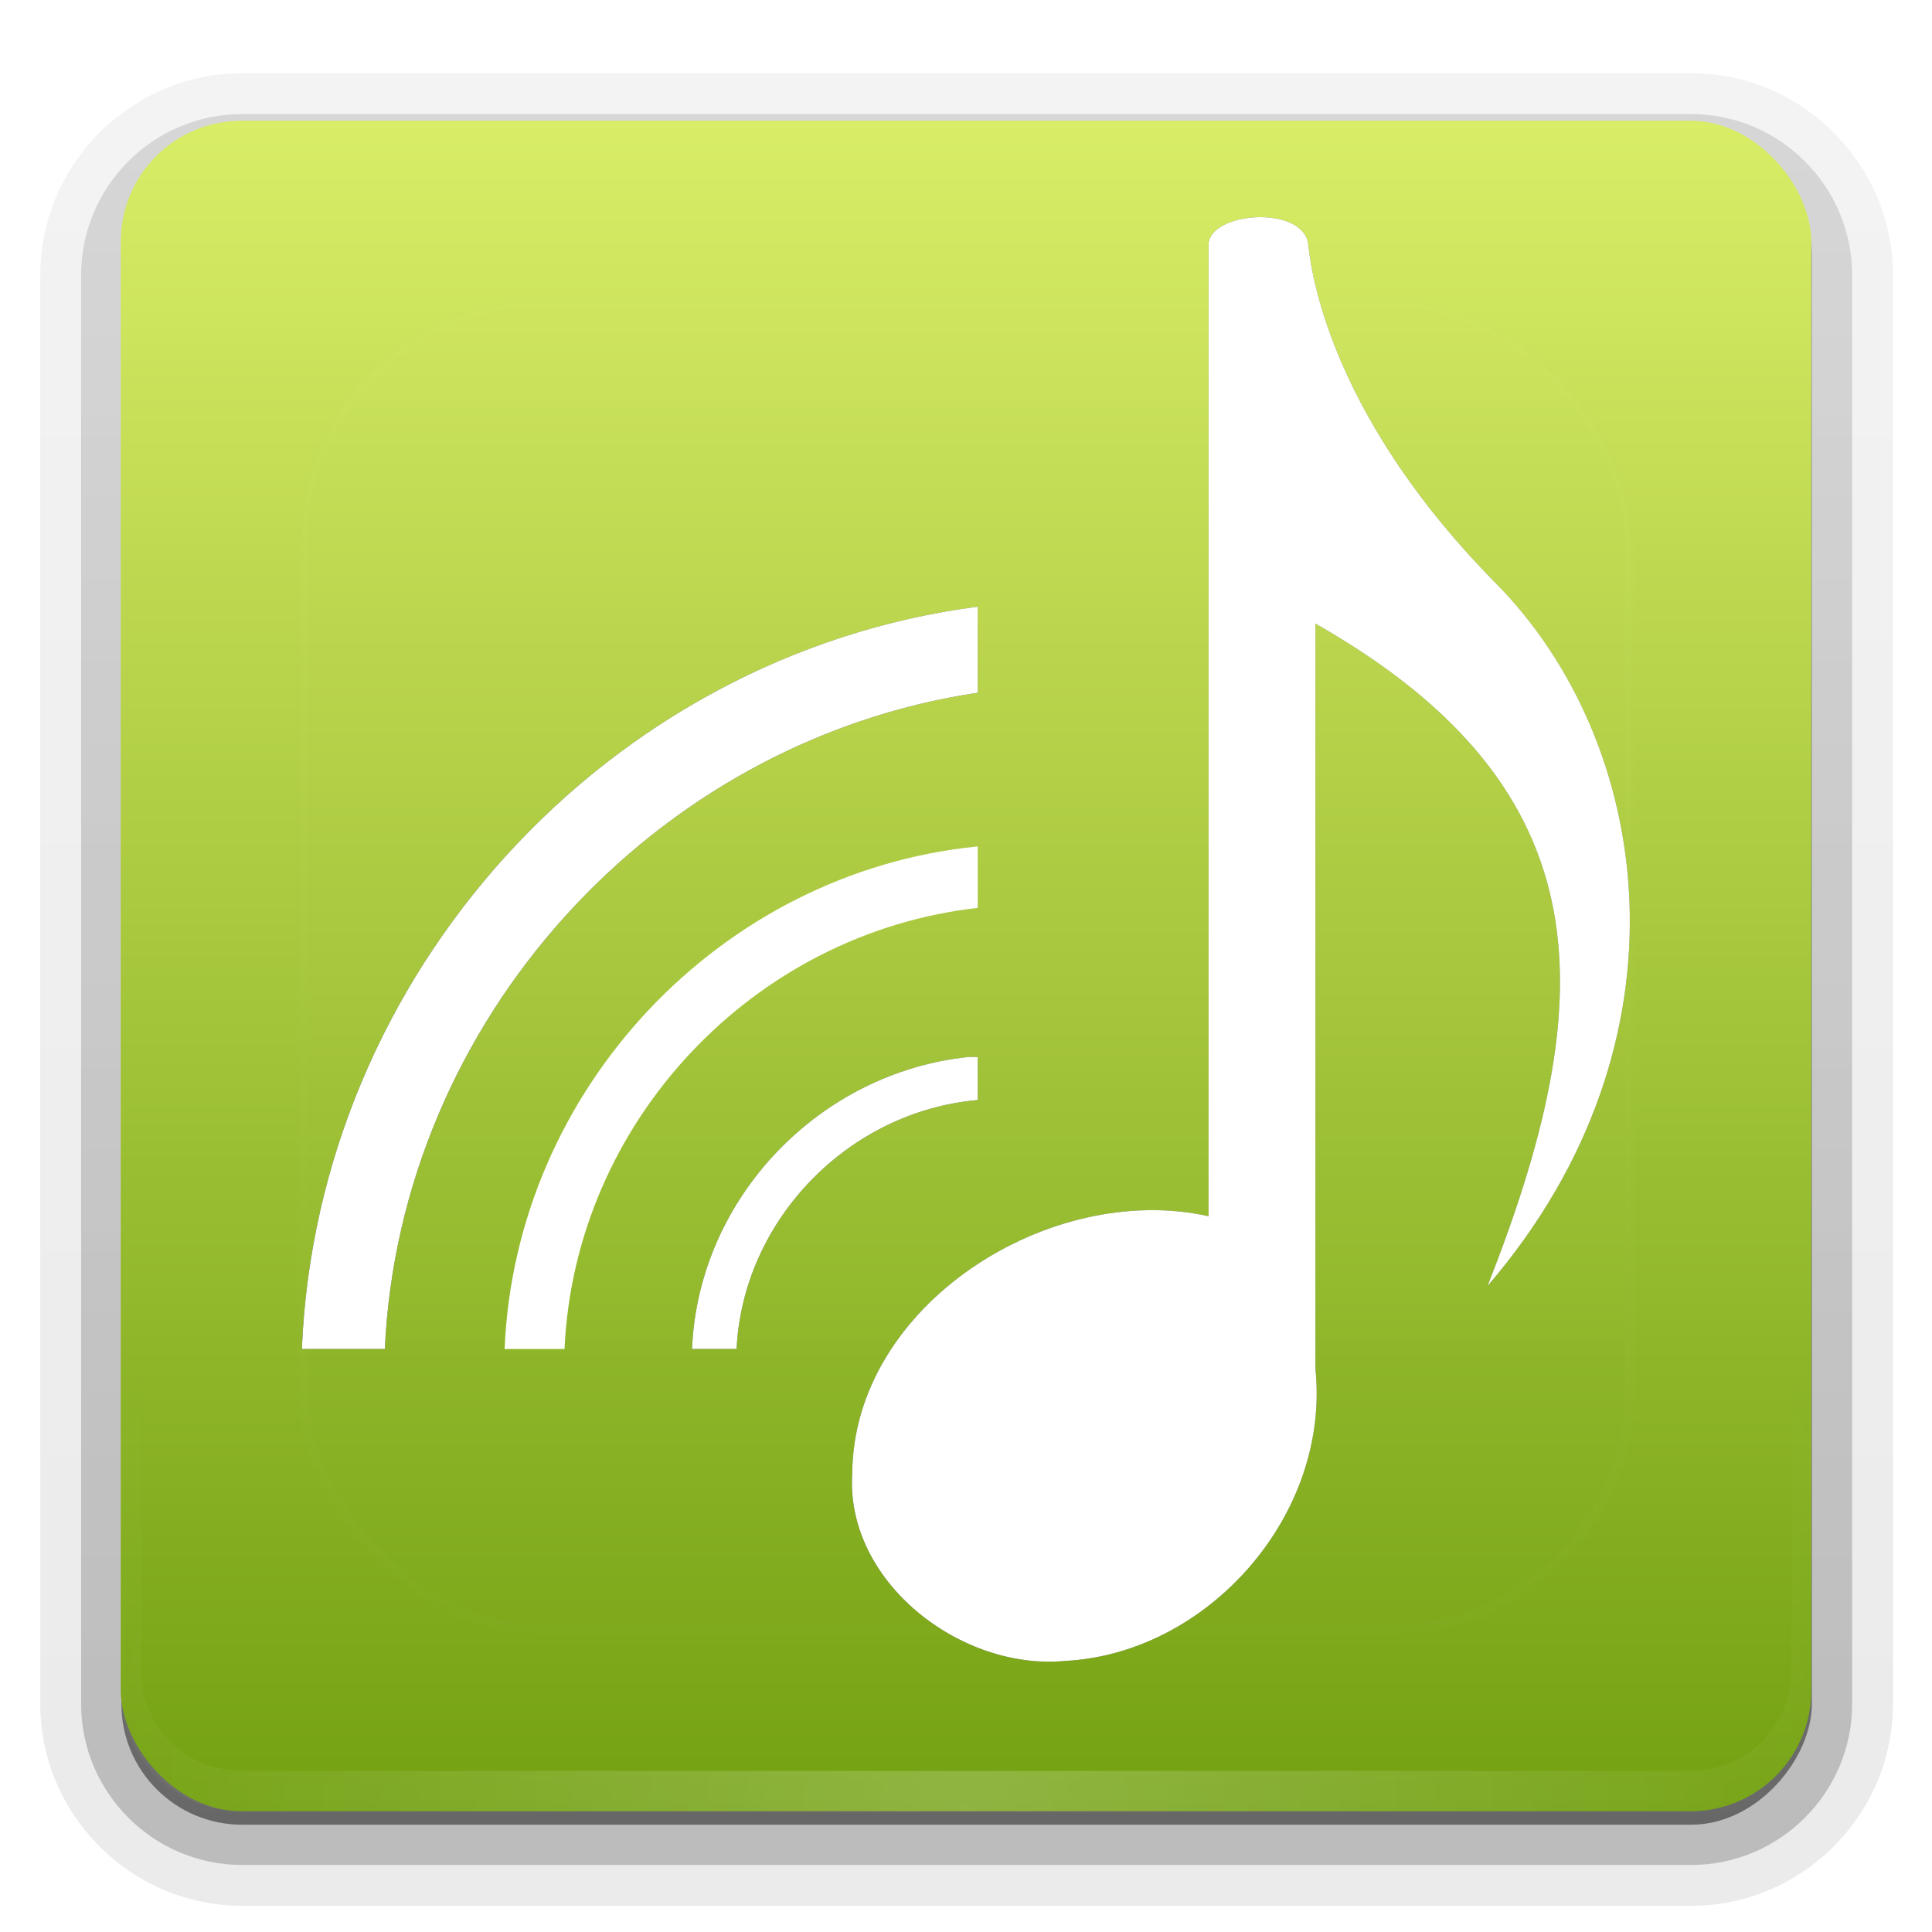 <?xml version="1.0" encoding="UTF-8"?>
<!-- Created with Inkscape (http://www.inkscape.org/) -->
<svg id="svg2408" width="96" height="96" version="1.0" xmlns="http://www.w3.org/2000/svg" xmlns:cc="http://creativecommons.org/ns#" xmlns:dc="http://purl.org/dc/elements/1.1/" xmlns:rdf="http://www.w3.org/1999/02/22-rdf-syntax-ns#" xmlns:xlink="http://www.w3.org/1999/xlink">
 <defs id="defs2410">
  <linearGradient id="ButtonShadow" x1="45.448" x2="45.448" y1="92.54" y2="7.016" gradientTransform="scale(1.006 .994)" gradientUnits="userSpaceOnUse">
   <stop id="stop3750" offset="0"/>
   <stop id="stop3752" stop-opacity=".588" offset="1"/>
  </linearGradient>
  <linearGradient id="linearGradient3737">
   <stop id="stop3739" stop-color="#fff" offset="0"/>
   <stop id="stop3741" stop-color="#fff" stop-opacity="0" offset="1"/>
  </linearGradient>
  <filter id="filter3174" color-interpolation-filters="sRGB">
   <feGaussianBlur id="feGaussianBlur3176" stdDeviation="1.71"/>
  </filter>
  <filter id="filter3794" x="-.192" y="-.192" width="1.384" height="1.384" color-interpolation-filters="sRGB">
   <feGaussianBlur id="feGaussianBlur3796" stdDeviation="5.28"/>
  </filter>
  <clipPath id="clipPath3613">
   <rect id="rect3615" x="6" y="6" width="84" height="84" rx="6" ry="6" fill="#fff"/>
  </clipPath>
  <linearGradient id="ButtonShadow-0" x1="45.448" x2="45.448" y1="92.54" y2="7.016" gradientTransform="matrix(1.006 0 0 .994 100 0)" gradientUnits="userSpaceOnUse">
   <stop id="stop3750-8" offset="0"/>
   <stop id="stop3752-5" stop-opacity=".588" offset="1"/>
  </linearGradient>
  <linearGradient id="linearGradient3780" x1="32.251" x2="32.251" y1="6.132" y2="90.239" gradientTransform="matrix(1.024 0 0 1.012 -1.143 -98.071)" gradientUnits="userSpaceOnUse" xlink:href="#ButtonShadow-0"/>
  <linearGradient id="linearGradient3721" x1="32.251" x2="32.251" y1="6.132" y2="90.239" gradientTransform="translate(0,-97)" gradientUnits="userSpaceOnUse" xlink:href="#ButtonShadow-0"/>
  <linearGradient id="linearGradient3094" x1="71.672" x2="71.672" y1="62.025" y2="26.414" gradientTransform="translate(-125 .653)" gradientUnits="userSpaceOnUse">
   <stop id="stop3699" stop-color="#dcdcdc" offset="0"/>
   <stop id="stop3701" stop-color="#f0f0f0" offset="1"/>
  </linearGradient>
  <linearGradient id="linearGradient3872" x1="48" x2="48" y1="90" y2="5.988" gradientTransform="translate(100)" gradientUnits="userSpaceOnUse">
   <stop id="stop2883" stop-color="#3e5e8e" offset="0"/>
   <stop id="stop2885" stop-color="#89a4cb" offset="1"/>
  </linearGradient>
  <radialGradient id="radialGradient3875" cx="48" cy="90.172" r="42" gradientTransform="matrix(1.157 0 0 .996 -7.551 .197)" gradientUnits="userSpaceOnUse" xlink:href="#linearGradient3737"/>
  <linearGradient id="linearGradient3878" x1="36.357" x2="36.357" y1="6" y2="63.893" gradientUnits="userSpaceOnUse" xlink:href="#linearGradient3737"/>
  <linearGradient id="linearGradient3881" x1="48" x2="48" y1="90" y2="5.988" gradientUnits="userSpaceOnUse">
   <stop id="stop3616" stop-color="#73a111" offset="0"/>
   <stop id="stop3618" stop-color="#d9ed67" offset="1"/>
  </linearGradient>
  <linearGradient id="linearGradient3885" x1="48" x2="48" y1="20.221" y2="138.66" gradientUnits="userSpaceOnUse" xlink:href="#linearGradient3737"/>
  <linearGradient id="linearGradient3947" x1="11.581" x2="77.566" y1="51.769" y2="51.769" gradientUnits="userSpaceOnUse" xlink:href="#ButtonShadow"/>
  <filter id="filter3965">
   <feGaussianBlur id="feGaussianBlur3967" stdDeviation="1.452"/>
  </filter>
  <linearGradient id="linearGradient4062" x1="28.479" x2="28.479" y1="115.94" y2="199.71" gradientTransform="matrix(.601 0 0 .601 47.234 -57.918)" gradientUnits="userSpaceOnUse">
   <stop id="stop3792" stop-color="#fff" offset="0"/>
   <stop id="stop3794" stop-color="#fff" stop-opacity=".345" offset="1"/>
  </linearGradient>
  <radialGradient id="radialGradient4065" cx="17.059" cy="41.059" r="5.739" fx="14.688" fy="37.456" gradientTransform="matrix(1.946 -.825 .43 1.581 3.152 20.519)" gradientUnits="userSpaceOnUse">
   <stop id="stop3798" stop-color="#fff" offset="0"/>
   <stop id="stop3800" stop-color="#fff" offset=".325"/>
   <stop id="stop3802" stop-color="#fff" offset="1"/>
  </radialGradient>
 </defs>
 <path id="rect3728" d="m12 6c-3.324 0-6 2.676-6 6v2 68 2c0 0.335 0.041 0.651 0.094 0.969 0.049 0.296 0.097 0.597 0.188 0.875 0.01 0.03 0.021 0.064 0.031 0.094 0.099 0.288 0.235 0.547 0.375 0.812 0.145 0.274 0.316 0.536 0.5 0.781s0.374 0.473 0.594 0.688c0.44 0.428 0.943 0.815 1.5 1.094 0.279 0.14 0.573 0.247 0.875 0.344-0.256-0.1-0.487-0.236-0.719-0.375-0.007-0.004-0.024 0.004-0.031 0-0.032-0.019-0.062-0.043-0.094-0.062-0.12-0.077-0.231-0.164-0.344-0.25-0.106-0.081-0.213-0.161-0.312-0.25-0.178-0.161-0.347-0.345-0.5-0.531-0.108-0.13-0.218-0.265-0.312-0.406-0.025-0.038-0.038-0.086-0.062-0.125-0.065-0.103-0.13-0.205-0.188-0.312-0.101-0.195-0.206-0.416-0.281-0.625-0.008-0.022-0.024-0.041-0.031-0.062-0.032-0.092-0.036-0.187-0.062-0.281-0.03-0.107-0.07-0.203-0.094-0.312-0.073-0.342-0.125-0.698-0.125-1.062v-2-68-2c0-2.782 2.218-5 5-5h2 68 2c2.782 0 5 2.218 5 5v2 68 2c0 0.364-0.052 0.721-0.125 1.062-0.044 0.207-0.088 0.398-0.156 0.594-0.008 0.022-0.023 0.041-0.031 0.062-0.063 0.174-0.138 0.367-0.219 0.531-0.042 0.083-0.079 0.17-0.125 0.25-0.055 0.097-0.127 0.188-0.188 0.281-0.094 0.141-0.205 0.276-0.312 0.406-0.143 0.174-0.303 0.347-0.469 0.5-0.011 0.01-0.02 0.021-0.031 0.031-0.138 0.126-0.285 0.234-0.438 0.344-0.103 0.073-0.204 0.153-0.312 0.219-0.007 0.004-0.024-0.004-0.031 0-0.232 0.139-0.463 0.275-0.719 0.375 0.302-0.097 0.596-0.204 0.875-0.344 0.557-0.279 1.06-0.666 1.5-1.094 0.22-0.214 0.409-0.442 0.594-0.688s0.355-0.508 0.5-0.781c0.14-0.265 0.276-0.525 0.375-0.812 0.01-0.031 0.021-0.063 0.031-0.094 0.09-0.278 0.139-0.579 0.188-0.875 0.052-0.318 0.094-0.634 0.094-0.969v-2-68-2c0-3.324-2.676-6-6-6h-72z" fill="url(#linearGradient3878)" opacity=".4"/>
 <g id="layer2" display="none">
  <rect id="rect3745" x="5" y="7" width="86" height="85" rx="6" ry="6" fill="url(#ButtonShadow)" filter="url(#filter3174)" opacity=".9"/>
 </g>
 <g id="layer7" transform="translate(.031 -.331)">
  <path id="path3786" transform="scale(1,-1)" d="m12-95.031c-5.511 0-10.031 4.52-10.031 10.031v71c0 5.511 4.52 10.031 10.031 10.031h72c5.511 0 10.031-4.52 10.031-10.031v-71c0-5.511-4.52-10.031-10.031-10.031h-72z" fill="url(#linearGradient3780)" opacity=".08"/>
  <path id="path3778" transform="scale(1,-1)" d="m12-94.031c-4.972 0-9.031 4.06-9.031 9.031v71c0 4.972 4.06 9.031 9.031 9.031h72c4.972 0 9.031-4.06 9.031-9.031v-71c0-4.972-4.06-9.031-9.031-9.031h-72z" fill="url(#linearGradient3780)" opacity=".1"/>
  <path id="path3770" transform="scale(1,-1)" d="m12-93c-4.409 0-8 3.591-8 8v71c0 4.409 3.591 8 8 8h72c4.409 0 8-3.591 8-8v-71c0-4.409-3.591-8-8-8h-72z" fill="url(#linearGradient3780)" opacity=".2"/>
  <rect id="rect3723" transform="scale(1,-1)" x="5" y="-92" width="86" height="85" rx="7" ry="7" fill="url(#linearGradient3780)" opacity=".3"/>
  <rect id="rect3716" transform="scale(1,-1)" x="6" y="-91" width="84" height="84" rx="6" ry="6" fill="url(#linearGradient3721)" opacity=".45"/>
 </g>
 <rect id="rect2419" x="6" y="6" width="84" height="84" rx="6" ry="6" fill="url(#linearGradient3881)"/>
 <rect id="rect3171" x="15" y="15" width="66" height="66" rx="12" ry="12" clip-path="url(#clipPath3613)" fill="url(#linearGradient3885)" filter="url(#filter3794)" opacity=".1" stroke="#fff" stroke-linecap="round" stroke-width=".5"/>
 <path id="path3615" d="m12 90c-3.324 0-6-2.676-6-6v-2-68-2c0-0.335 0.041-0.651 0.094-0.969 0.049-0.296 0.097-0.597 0.188-0.875 0.01-0.03 0.021-0.064 0.031-0.094 0.099-0.288 0.235-0.547 0.375-0.812 0.145-0.274 0.316-0.536 0.5-0.781s0.374-0.473 0.594-0.688c0.44-0.428 0.943-0.815 1.5-1.094 0.279-0.14 0.573-0.247 0.875-0.344-0.256 0.1-0.487 0.236-0.719 0.375-0.007 0.004-0.024-0.004-0.031 0-0.032 0.019-0.062 0.043-0.094 0.062-0.12 0.077-0.231 0.164-0.344 0.25-0.106 0.081-0.213 0.161-0.312 0.25-0.178 0.161-0.347 0.345-0.5 0.531-0.108 0.13-0.218 0.265-0.312 0.406-0.025 0.038-0.038 0.086-0.062 0.125-0.065 0.103-0.13 0.205-0.188 0.312-0.101 0.195-0.206 0.416-0.281 0.625-0.008 0.022-0.024 0.041-0.031 0.062-0.032 0.092-0.036 0.187-0.062 0.281-0.03 0.107-0.07 0.203-0.094 0.312-0.073 0.342-0.125 0.698-0.125 1.062v2 68 2c0 2.782 2.218 5 5 5h2 68 2c2.782 0 5-2.218 5-5v-2-68-2c0-0.364-0.052-0.721-0.125-1.062-0.044-0.207-0.088-0.398-0.156-0.594-0.008-0.022-0.023-0.041-0.031-0.062-0.063-0.174-0.138-0.367-0.219-0.531-0.042-0.083-0.079-0.17-0.125-0.25-0.055-0.097-0.127-0.188-0.188-0.281-0.094-0.141-0.205-0.276-0.312-0.406-0.143-0.174-0.303-0.347-0.469-0.5-0.011-0.01-0.02-0.021-0.031-0.031-0.138-0.126-0.285-0.234-0.438-0.344-0.103-0.073-0.204-0.153-0.312-0.219-0.007-0.004-0.024 0.004-0.031 0-0.232-0.139-0.463-0.275-0.719-0.375 0.302 0.097 0.596 0.204 0.875 0.344 0.557 0.279 1.06 0.666 1.5 1.094 0.22 0.214 0.409 0.442 0.594 0.688s0.355 0.508 0.5 0.781c0.14 0.265 0.276 0.525 0.375 0.812 0.01 0.031 0.021 0.063 0.031 0.094 0.09 0.278 0.139 0.579 0.188 0.875 0.052 0.318 0.094 0.634 0.094 0.969v2 68 2c0 3.324-2.676 6-6 6h-72z" fill="url(#radialGradient3875)" opacity=".2"/>
 <rect id="rect3659" x="106" y="6" width="84" height="84" rx="6" ry="6" fill="url(#linearGradient3872)"/>
 <path id="path3625" d="m-52 18c-18.225 0-33 12.088-33 27 0 9.498 6 17.843 15.062 22.656-0.345 2.509-1.914 8.65-9.344 10.75 9.623 1.046 16.014-3.646 19.406-7.188 2.523 0.505 5.161 0.781 7.875 0.781 18.225 0 33-12.088 33-27s-14.775-27-33-27z" fill="#d40000" opacity=".4"/>
 <path id="path3811" d="m-52 18c-18.225 0-33 12.088-33 27 0 9.498 6 17.843 15.062 22.656-0.345 2.509-1.914 8.65-9.344 10.75 9.623 1.046 16.014-3.646 19.406-7.188 2.523 0.505 5.161 0.781 7.875 0.781 18.225 0 33-12.088 33-27s-14.775-27-33-27zm0 2.938c16.92 0 30.062 11.1 30.062 24.062s-13.142 24.062-30.062 24.062c-2.514 0-4.943-0.282-7.281-0.75a2.952 2.952 0 0 0-2.719 0.875c-1.621 1.692-4.004 3.568-7.125 4.875 1.341-2.354 1.935-4.615 2.125-6a2.952 2.952 0 0 0-1.562-3c-8.291-4.403-13.5-11.807-13.5-20.062 0-12.962 13.142-24.062 30.062-24.062z" opacity=".05"/>
 <path id="path3804" d="m-52 18c-18.225 0-33 12.088-33 27 0 9.498 6 17.843 15.062 22.656-0.345 2.509-1.914 8.65-9.344 10.75 9.623 1.046 16.014-3.646 19.406-7.188 2.523 0.505 5.161 0.781 7.875 0.781 18.225 0 33-12.088 33-27s-14.775-27-33-27zm0 1.875c17.393 0 31.125 11.456 31.125 25.125s-13.732 25.125-31.125 25.125c-2.587 0-5.095-0.268-7.5-0.75a1.882 1.882 0 0 0-1.719 0.531c-2.23 2.327-5.862 5.105-10.906 6.219 0.603-0.637 1.32-1.24 1.75-1.906 1.573-2.435 2.116-4.882 2.312-6.312a1.882 1.882 0 0 0-1-1.906c-8.571-4.551-14.062-12.294-14.062-21 0-13.669 13.732-25.125 31.125-25.125z" opacity=".08"/>
 <path id="path3797" d="m-52 18c-18.225 0-33 12.088-33 27 0 9.498 6 17.843 15.062 22.656-0.345 2.509-1.914 8.65-9.344 10.75 9.623 1.046 16.014-3.646 19.406-7.188 2.523 0.505 5.161 0.781 7.875 0.781 18.225 0 33-12.088 33-27s-14.775-27-33-27zm0 1.062c17.757 0 31.938 11.725 31.938 25.938s-14.18 25.938-31.938 25.938c-2.642 0-5.199-0.258-7.656-0.75a1.059 1.059 0 0 0-0.969 0.312c-2.644 2.76-7.249 6.049-13.781 6.719 1.443-1.037 2.55-2.241 3.344-3.469 1.482-2.293 2.002-4.584 2.188-5.938a1.059 1.059 0 0 0-0.562-1.094c-8.786-4.666-14.5-12.666-14.5-21.719 0-14.212 14.18-25.938 31.938-25.938z" opacity=".15"/>
 <path id="path3659" d="m-49.214 27c-1.234 3.5e-5 -2.304 0.427-3.188 1.25-0.884 0.823-1.312 1.811-1.312 2.969-8e-6 1.158 0.429 2.146 1.312 2.969 0.884 0.808 1.953 1.219 3.188 1.219 1.234 2.6e-5 2.288-0.411 3.156-1.219 0.884-0.823 1.312-1.811 1.312-2.969-1.6e-5 -1.158-0.429-2.146-1.312-2.969-0.869-0.823-1.922-1.25-3.156-1.25zm-4.188 12.188c-1.006 2.3e-5 -2.06 0.197-3.188 0.562-1.128 0.35-2.328 0.778-3.562 1.281l-0.5 2.062c0.366-0.137 0.81-0.285 1.312-0.438 0.518-0.152 1.012-0.25 1.5-0.25 0.99 2e-5 1.649 0.196 2 0.531 0.35 0.335 0.531 0.928 0.531 1.781-5e-6 0.472-0.066 0.983-0.188 1.562-0.107 0.564-0.239 1.173-0.406 1.812l-1.875 6.656c-0.168 0.701-0.268 1.343-0.344 1.906-0.076 0.549-0.125 1.092-0.125 1.625-3e-6 1.371 0.494 2.507 1.5 3.406 1.021 0.884 2.453 1.312 4.281 1.312 1.189 0 2.226-0.149 3.125-0.469 0.899-0.305 2.116-0.749 3.625-1.344l0.5-2.062c-0.259 0.122-0.671 0.27-1.25 0.438-0.579 0.152-1.105 0.219-1.562 0.219-0.975 0-1.666-0.149-2.062-0.469-0.396-0.32-0.594-0.929-0.594-1.812-1.1e-5 -0.35 0.066-0.877 0.188-1.562 0.122-0.686 0.254-1.279 0.406-1.812l1.875-6.656c0.183-0.61 0.314-1.269 0.375-2 0.076-0.731 0.094-1.242 0.094-1.531-1.5e-5 -1.402-0.478-2.538-1.469-3.406-0.975-0.884-2.374-1.344-4.188-1.344z" fill="url(#linearGradient3094)"/>
 <g id="g3925" transform="translate(3.419 -1.374)" fill="url(#linearGradient3947)" filter="url(#filter3965)" opacity=".75">
  <path id="path3927" d="m61.943 32.36v37.023c0.756 7.311-5.38 14.159-12.438 14.521-5.207 0.492-10.931-3.959-10.576-9.332 0.067-8.366 9.821-14.524 17.703-12.765v-48.257c0-1.667 4.76-2.021 4.96 0 0.187 1.883 1.419 8.81 9.32 16.809 7.758 7.854 10.075 22.711-0.417 34.916 5.581-14.166 6.028-24.628-8.552-32.915z"/>
  <path id="path3929" d="m68.43 82.523c0 4.889-10.802 8.851-24.127 8.851-13.325 0-24.127-3.963-24.127-8.851s10.802-8.851 24.127-8.851c13.325 0 24.127 3.963 24.127 8.851z" fill-rule="evenodd" opacity=".15"/>
  <path id="path3931" d="m50.602 82.651c-5.926 1.012-10.625-2.711-10.625-8.185 0-5.474 5.173-10.733 11.1-11.745 5.926-1.012 10.097 0.494 10.097 5.969-0.365 10.138-4.969 12.112-10.572 13.961z"/>
  <path id="path3933" d="m58.957 16.251v47.332c-0.437-0.372-0.563-0.759-1.44-0.981l-1.8e-5 -0.279 1.8e-5 -48.688s2.39-0.867 2.924-0.156c0 0 0.612 6.544 6.071 13.566 0 0 10.744 8.56 10.025 20.935-0.513-1.4 2.368-6.389-8.974-17.862-7.747-7.837-8.605-13.867-8.605-13.867z" fill-rule="evenodd" opacity=".4"/>
  <path id="path3935" d="m44.705 53.896c-7.402 0.767-13.424 6.999-13.738 14.511h2.213c0.318-6.444 5.595-11.818 11.983-12.372v-2.138c-0.153 0.011-0.306-0.016-0.458 0z" color="#000000" style="block-progression:tb;text-indent:0;text-transform:none"/>
  <path id="path3937" d="m45.163 43.433c-12.795 1.265-22.978 12.087-23.508 24.974h2.977c0.507-11.272 9.365-20.667 20.531-21.919v-3.055z" color="#000000" style="block-progression:tb;text-indent:0;text-transform:none"/>
  <path id="path3939" d="m45.163 31.518c-18.459 2.414-32.819 18.268-33.582 36.888h4.122c0.755-16.308 13.351-30.206 29.461-32.611v-4.277z" color="#000000" style="block-progression:tb;text-indent:0;text-transform:none"/>
 </g>
 <g id="g4071">
  <path id="path2588" d="m65.362 30.986v37.023c0.756 7.311-5.38 14.159-12.438 14.521-5.207 0.492-10.931-3.959-10.576-9.332 0.067-8.366 9.821-14.524 17.703-12.765v-48.257c0-1.667 4.76-2.021 4.96 0 0.187 1.883 1.419 8.81 9.32 16.809 7.758 7.854 10.075 22.711-0.417 34.916 5.581-14.166 6.028-24.628-8.552-32.915z" fill="#fff"/>
  <path id="path2596" d="m54.021 81.277c-5.926 1.012-10.625-2.711-10.625-8.185 0-5.474 5.173-10.733 11.1-11.745 5.926-1.012 10.097 0.494 10.097 5.969-0.365 10.138-4.969 12.112-10.572 13.961z" fill="url(#radialGradient4065)"/>
  <path id="path2594" d="m62.376 14.877v47.332c-0.437-0.372-0.563-0.759-1.44-0.981l-1.8e-5 -0.279 1.8e-5 -48.688s2.39-0.867 2.924-0.156c0 0 0.612 6.544 6.071 13.566 0 0 10.744 8.56 10.025 20.935-0.513-1.4 2.368-6.389-8.974-17.862-7.747-7.837-8.605-13.867-8.605-13.867z" fill="url(#linearGradient4062)" fill-rule="evenodd" opacity=".4"/>
  <path id="path4097" d="m48.124 52.521c-7.402 0.767-13.424 6.999-13.738 14.511h2.213c0.318-6.444 5.595-11.818 11.983-12.372v-2.138c-0.153 0.011-0.306-0.016-0.458 0z" color="#000000" fill="#fff" style="block-progression:tb;text-indent:0;text-transform:none"/>
  <path id="path4099" d="m48.582 42.058c-12.795 1.265-22.978 12.087-23.508 24.974h2.977c0.507-11.272 9.365-20.667 20.531-21.919v-3.055z" color="#000000" fill="#fff" style="block-progression:tb;text-indent:0;text-transform:none"/>
  <path id="path4101" d="m48.582 30.144c-18.459 2.414-32.819 18.268-33.582 36.888h4.122c0.755-16.308 13.351-30.206 29.461-32.611v-4.277z" color="#000000" fill="#fff" style="block-progression:tb;text-indent:0;text-transform:none"/>
 </g>
</svg>
